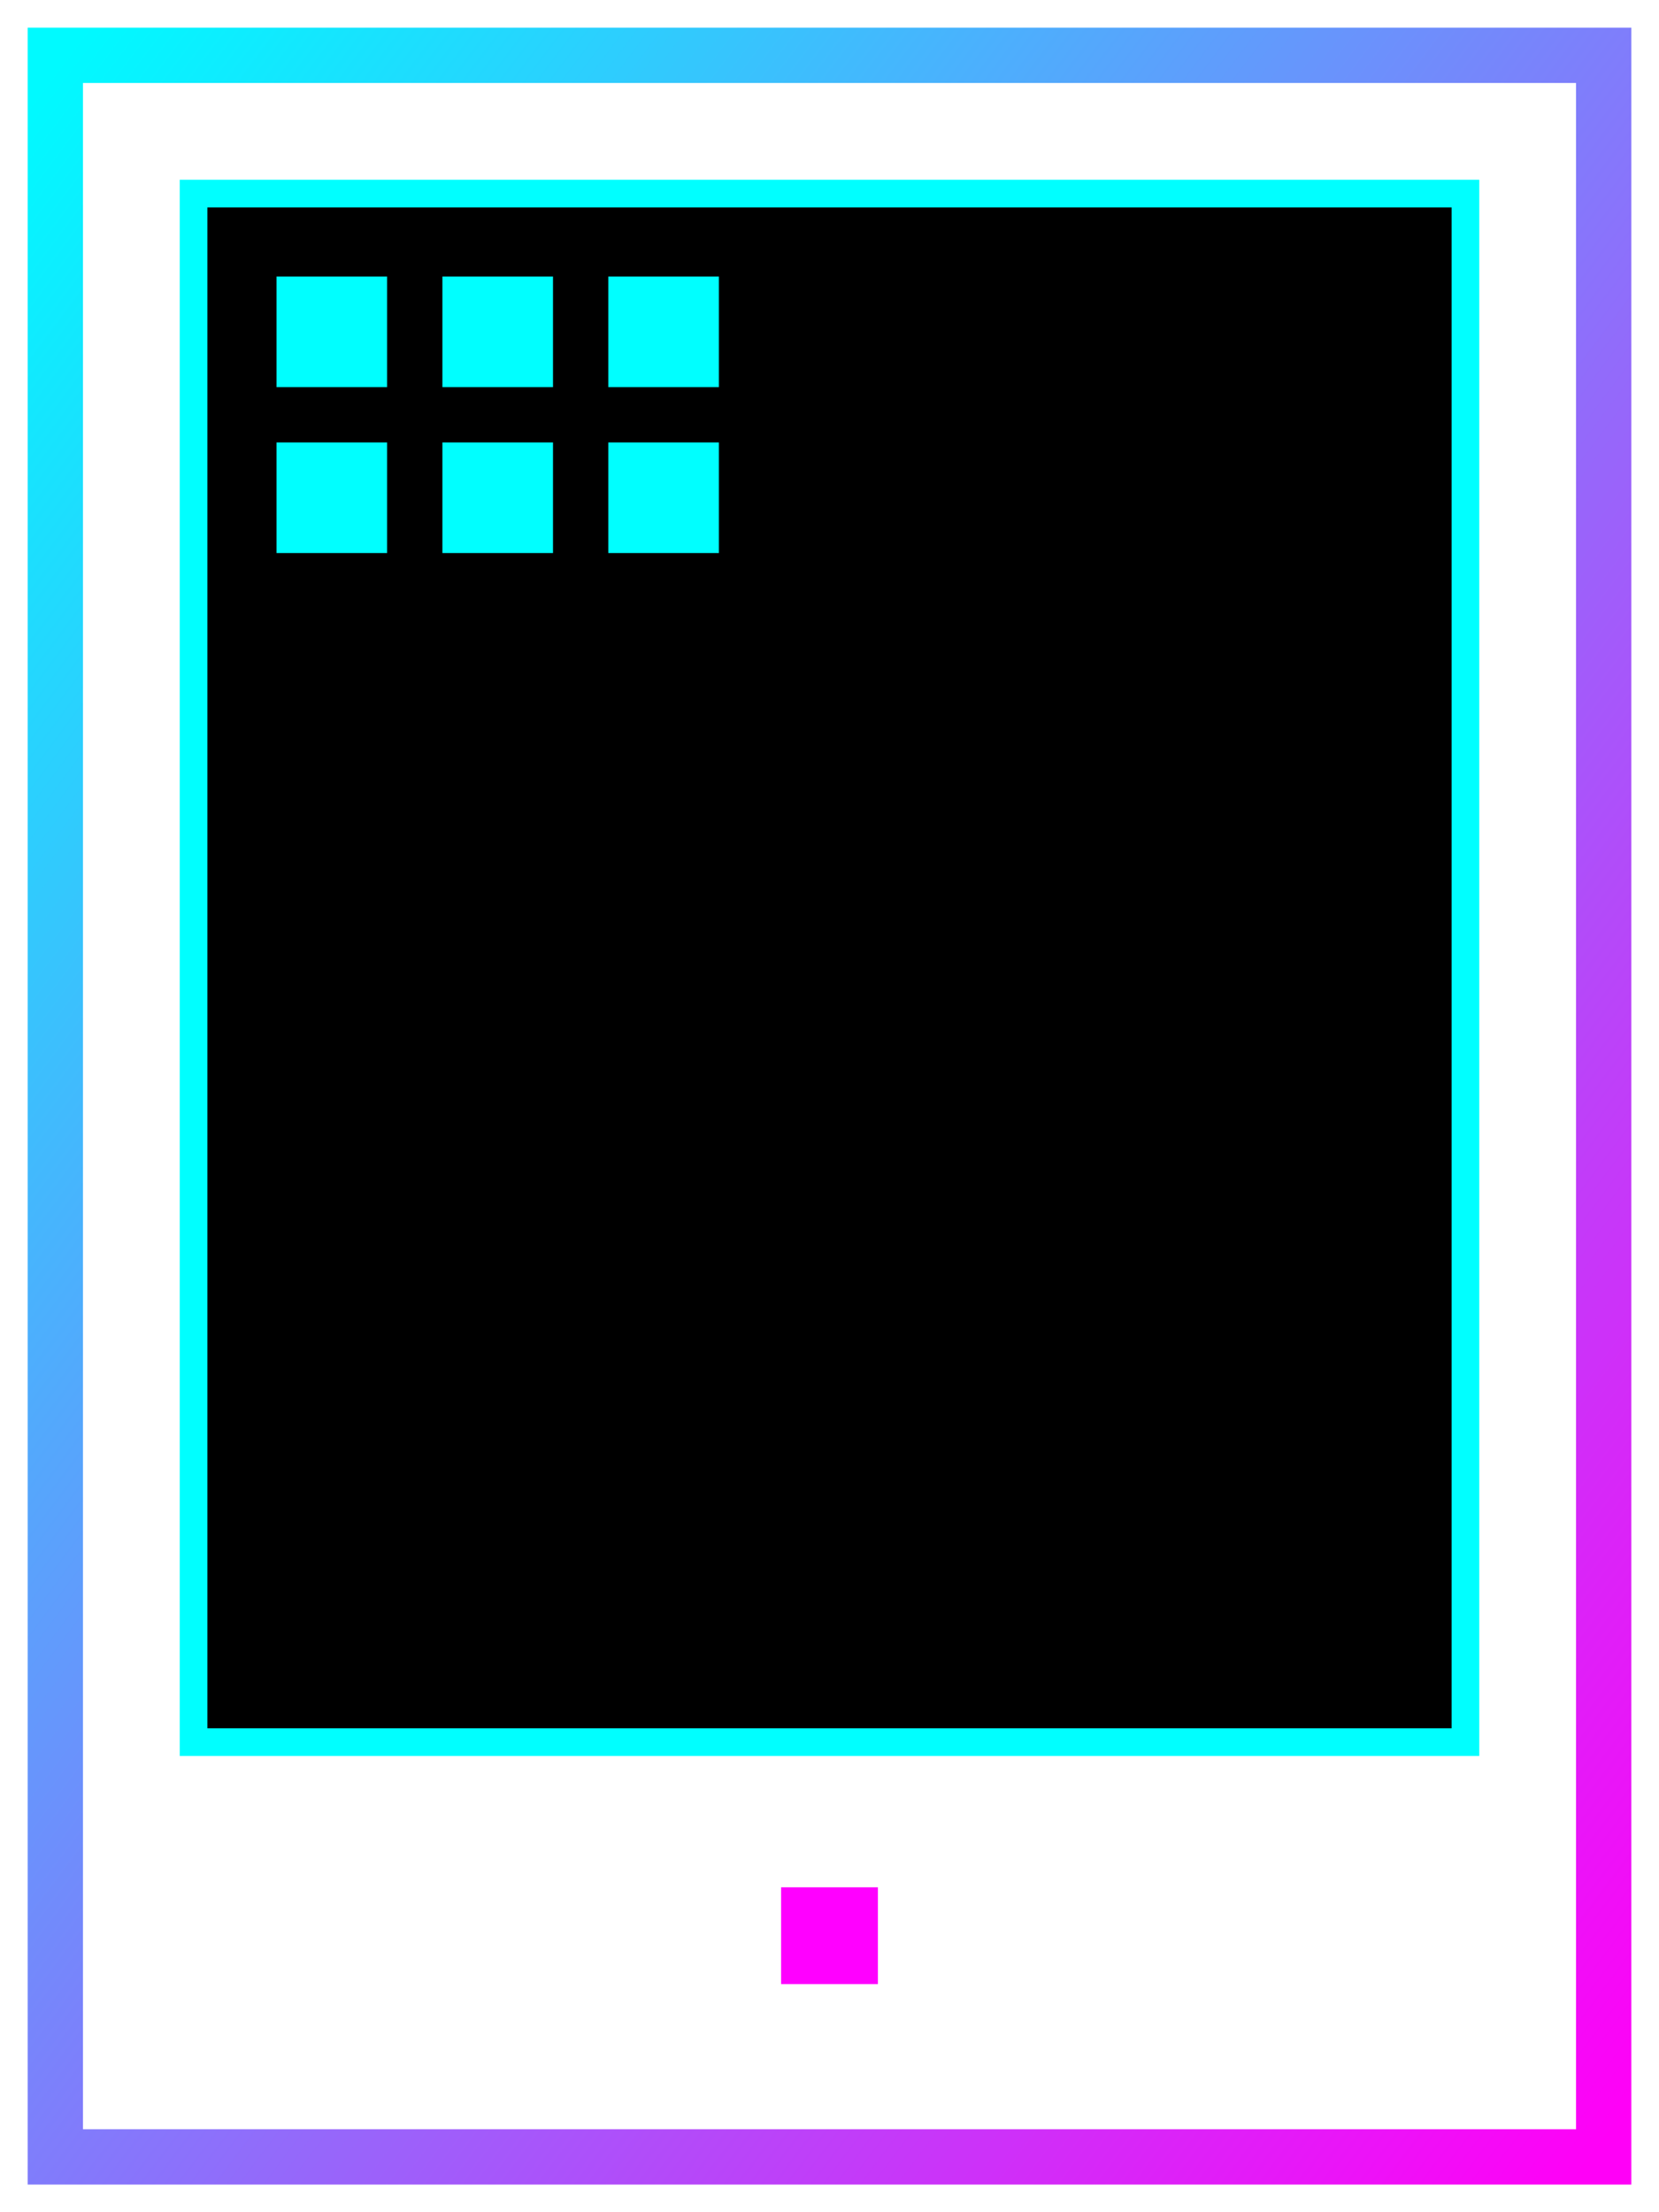 <svg width="120" height="160" viewBox="0 0 120 160" xmlns="http://www.w3.org/2000/svg">
  <defs>
    <!-- Glow filter -->
    <filter id="glow" x="-50%" y="-50%" width="200%" height="200%">
      <feGaussianBlur stdDeviation="2" result="blur"/>
      <feMerge>
        <feMergeNode in="blur"/>
        <feMergeNode in="SourceGraphic"/>
      </feMerge>
    </filter>
    <!-- Neon gradient -->
    <linearGradient id="grad" x1="0" y1="0" x2="1" y2="1">
      <stop offset="0%" stop-color="#00faff"/>
      <stop offset="100%" stop-color="#ff00f7"/>
    </linearGradient>
  </defs>

  <!-- Cuerpo (pixelado: sin redondeos) -->
  <rect x="4" y="4" width="112" height="152" fill="none" stroke="url(#grad)" stroke-width="4" filter="url(#glow)"/>

  <!-- Pantalla interna -->
  <rect x="14" y="14" width="92" height="112" fill="#000" stroke="#0ff" stroke-width="2"/>

  <!-- Grilla de píxeles (simula contenido) -->
  <g fill="#0ff">
    <rect x="20" y="20" width="8" height="8"/>
    <rect x="32" y="20" width="8" height="8"/>
    <rect x="44" y="20" width="8" height="8"/>
    <rect x="20" y="32" width="8" height="8"/>
    <rect x="32" y="32" width="8" height="8"/>
    <rect x="44" y="32" width="8" height="8"/>
  </g>

  <!-- Botón pixel -->
  <rect x="56" y="136" width="8" height="8" fill="#f0f" stroke="#fff" stroke-width="1"/>
</svg>
